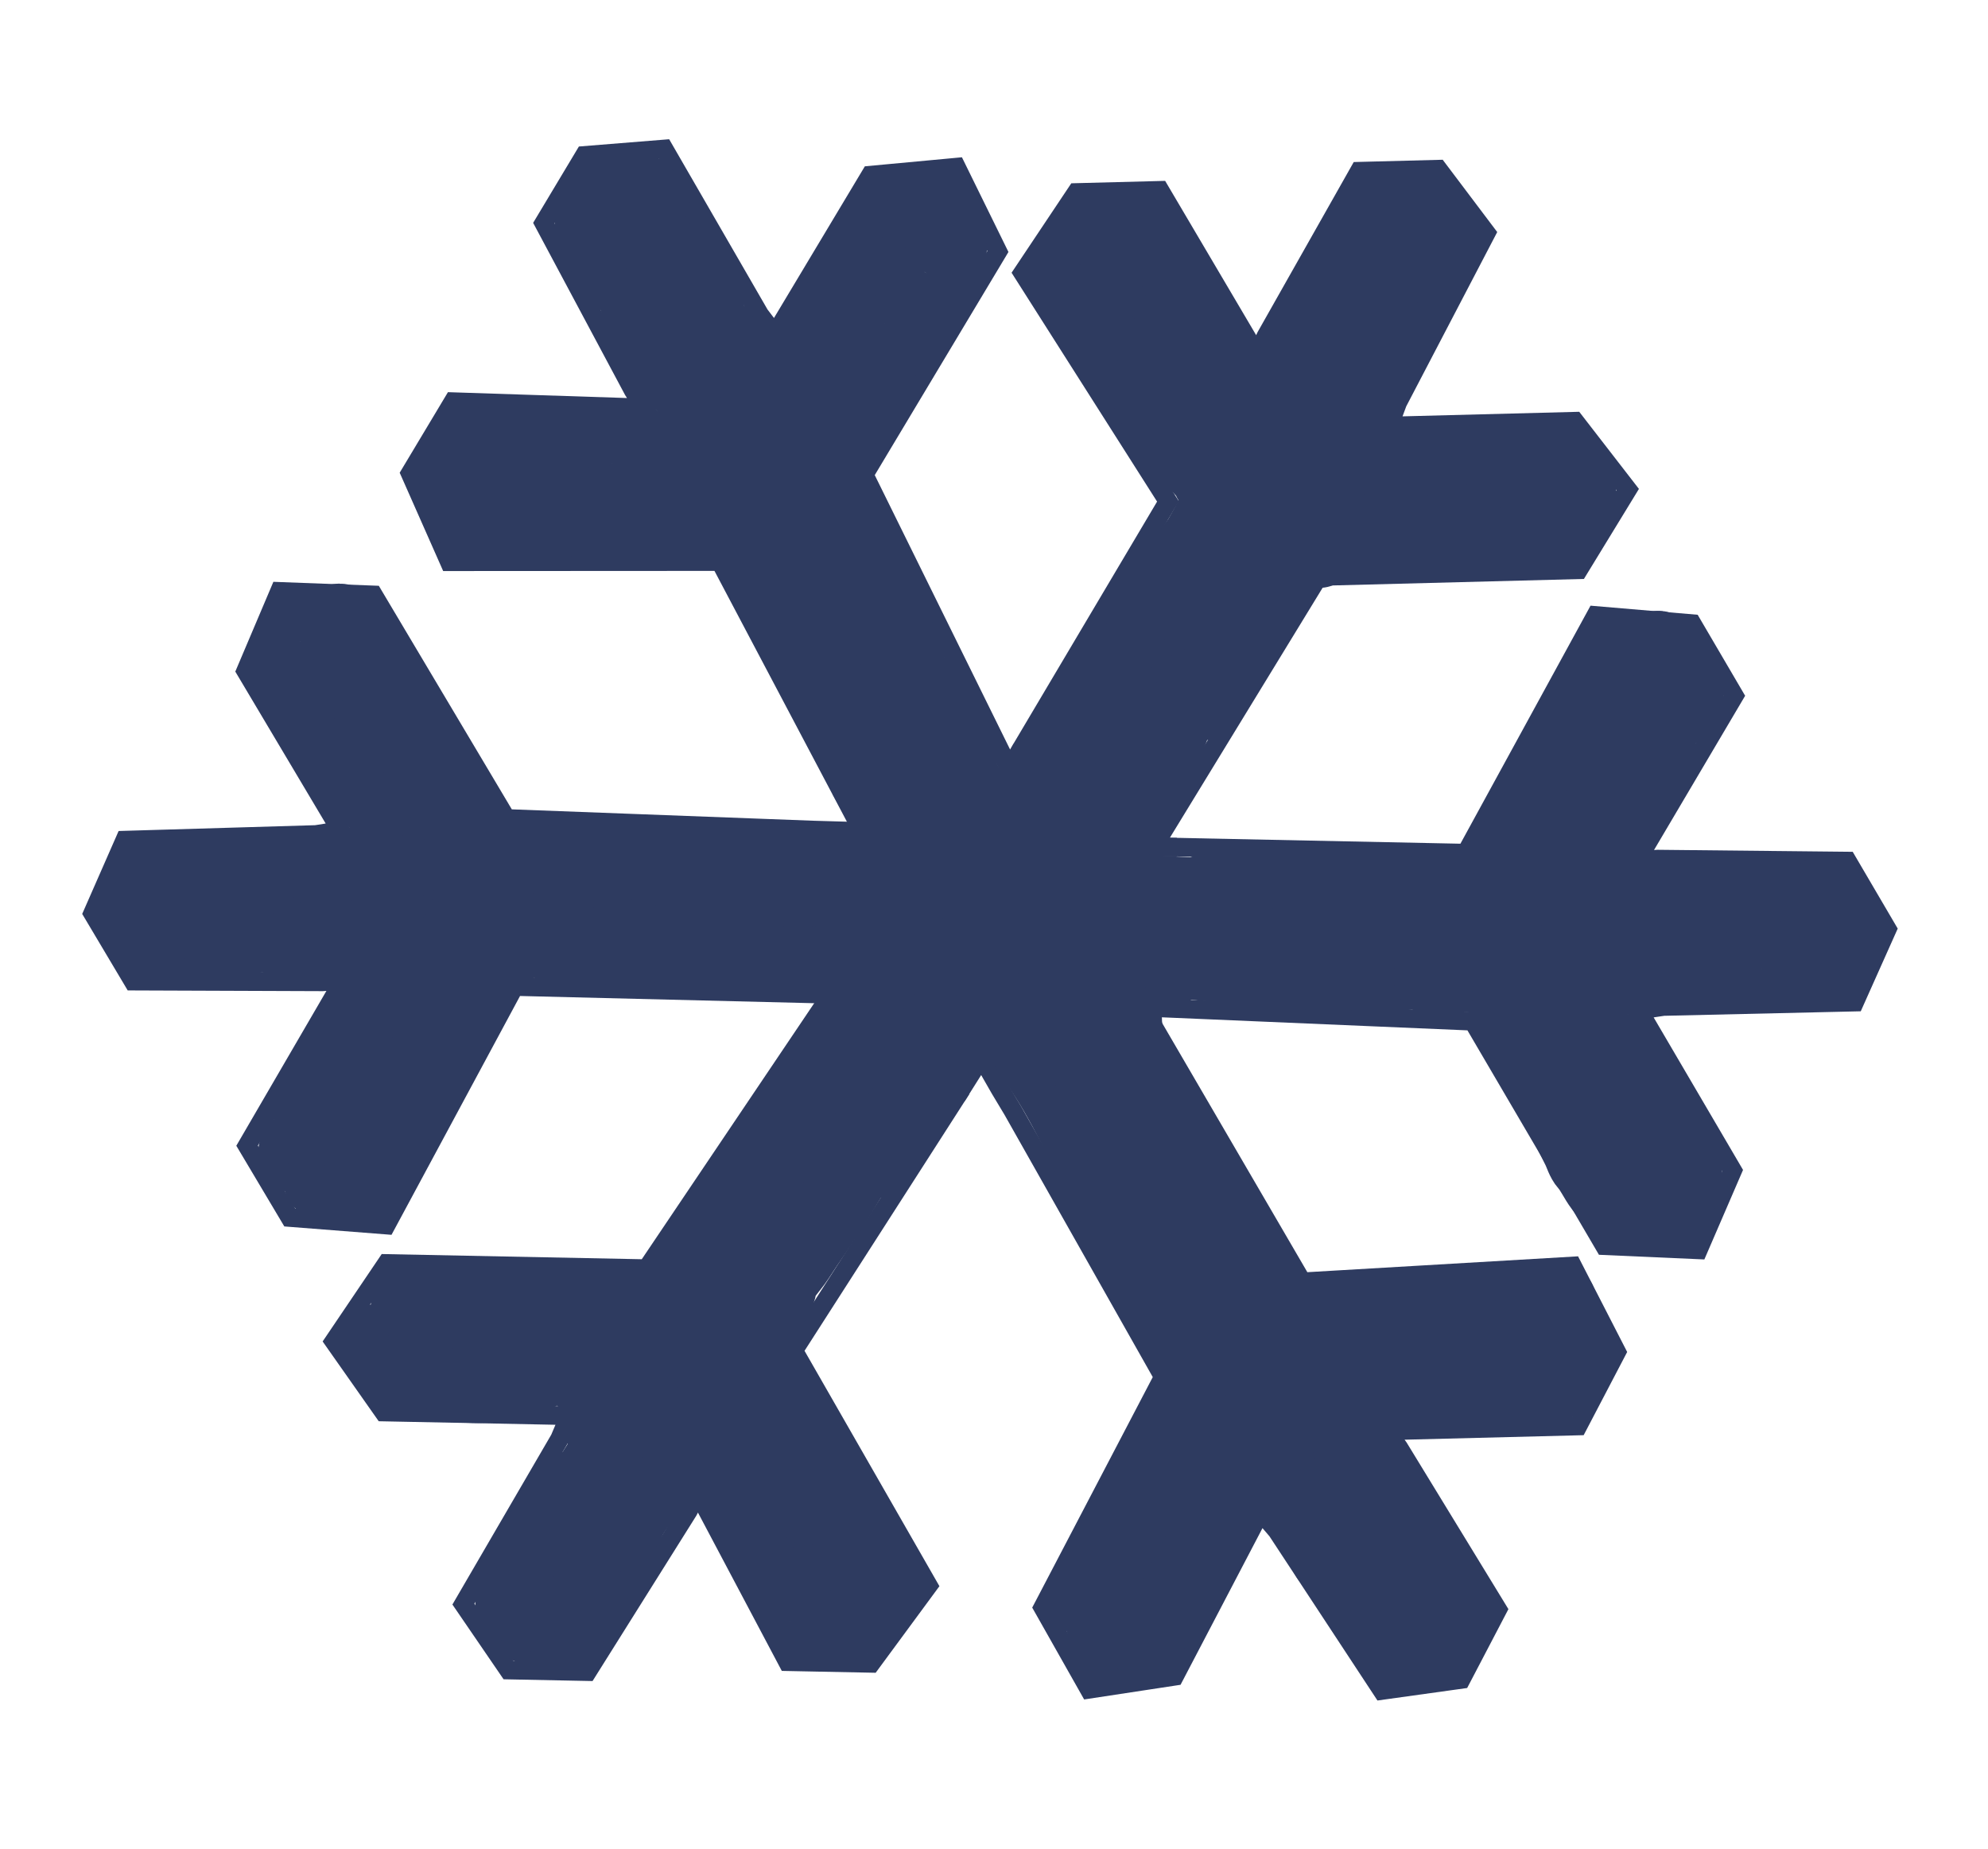 <svg width="214" height="199" viewBox="0 0 214 199" fill="none" xmlns="http://www.w3.org/2000/svg">
<path d="M124.357 91.137L157.794 91.826L171.779 66.244L182.146 67.123L186.697 74.888L176.223 92.617L178.454 92.468L198.861 92.679L203.159 100.012L199.648 107.866L179.062 108.339L176.399 108.74L186.512 125.995L182.822 134.533L172.707 134.085L158.55 109.928L122.996 108.41L123.993 109.913" stroke="#2E3B60" stroke-width="2"/>
<path d="M103.501 117.224L85.435 145.368L99.933 170.663L93.764 179.041L84.766 178.862L75.127 160.665L74.088 162.645L63.24 179.932L54.742 179.762L49.883 172.663L60.24 154.867L61.29 152.387L41.294 151.988L35.945 144.379L41.614 135.991L69.608 136.55L89.488 107.034L87.686 107.098" stroke="#2E3B60" stroke-width="2"/>
<path d="M92.384 88.613L77.511 60.449L48.357 60.465L44.149 50.95L48.775 43.23L69.356 43.904L68.154 42.018L58.539 24.016L62.908 16.725L71.483 16.034L81.783 33.864L83.414 36.007L93.694 18.851L102.954 17.988L107.418 27.075L93.026 51.093L108.768 83.009L110 80.498" stroke="#2E3B60" stroke-width="2"/>
<path d="M123 108.497C129.707 120.006 140.176 137.968 140.176 137.968L169.28 136.262L174.032 145.518L169.861 153.493L149.276 154.012L150.585 155.825L161.226 173.24L157.286 180.772L148.766 181.959L137.451 164.755L135.699 162.71L126.43 180.433L117.235 181.831L112.252 173.018L125.228 148.206L109 119.497L107.642 117.234L105.659 113.776L103 117.997" stroke="#2E3B60" stroke-width="2"/>
<path d="M89.489 107.027C76.172 106.7 55.389 106.19 55.389 106.19L41.573 131.864L31.2 131.053L26.599 123.319L36.955 105.521L34.725 105.685L14.317 105.608L9.971 98.303L13.43 90.427L34.013 89.818L36.672 89.399L26.447 72.211L30.08 63.65L40.197 64.031L54.513 88.094L87.468 89.338L93.001 89.497L90.501 84.997" stroke="#2E3B60" stroke-width="2"/>
<path d="M108.327 83.31C115.122 71.853 125.728 53.972 125.728 53.972L110.086 29.368L115.864 20.716L124.861 20.483L135.323 38.218L136.271 36.193L146.315 18.427L154.812 18.207L159.991 25.075L150.461 43.328L149.526 45.853L169.519 45.336L175.211 52.691L169.933 61.33L141.942 62.055L124.746 90.195L124.183 91.18L126.683 91.18" stroke="#2E3B60" stroke-width="2"/>
<path d="M72.498 25.953C72.498 27.824 72.865 29.541 73.54 31.305C73.945 32.365 74.599 33.525 74.599 34.681" stroke="#2E3B60" stroke-width="8" stroke-linecap="round"/>
<path d="M64.086 24.794C63.916 24.794 63.573 24.352 63.693 24.471C63.756 24.535 64.512 25.415 64.55 25.353C64.597 25.275 64.292 24.979 64.359 24.941C64.627 24.788 64.523 24.191 64.566 23.931C64.583 23.83 64.598 23.678 64.724 23.664C64.85 23.65 64.854 23.469 64.883 23.374C64.971 23.079 65.166 22.668 65.166 22.362C65.166 22.214 65.197 22.03 65.046 21.944C64.978 21.905 65.117 21.219 65.117 21.109" stroke="#2E3B60" stroke-width="8" stroke-linecap="round"/>
<path d="M65.117 21.056C66.235 21.056 67.168 22.139 67.475 23.157C67.509 23.272 67.536 23.448 67.622 23.539C67.735 23.659 67.583 23.21 67.543 23.05C67.435 22.618 67.278 22.19 67.21 21.749C67.192 21.632 67.073 21.105 67.18 21.017C67.319 20.905 67.278 20.752 67.278 20.543C67.278 20.383 67.385 20.39 67.513 20.466C67.611 20.524 67.757 20.532 67.819 20.641C67.871 20.732 67.992 20.861 68.075 20.755C68.216 20.577 68.208 20.968 68.222 21.056C68.261 21.281 68.356 21.491 68.457 21.694C68.659 22.098 68.883 22.496 69.156 22.857C69.425 23.212 69.725 23.613 69.942 24.003C70.072 24.237 70.301 24.505 70.537 24.631C70.739 24.739 70.717 23.954 70.717 23.855C70.717 23.424 70.213 22.817 69.904 22.507C69.822 22.426 69.495 22.48 69.396 22.491C69.147 22.52 68.906 22.598 68.675 22.532C68.441 22.465 67.874 23.061 67.72 23.179C67.104 23.651 66.606 24.224 66.053 24.762C65.655 25.148 65.266 25.578 64.727 25.747C64.566 25.797 64.433 25.785 64.637 25.831C65.199 25.959 65.693 26.705 66.097 27.07C67.23 28.094 67.833 29.329 68.337 30.741C68.445 31.043 68.555 31.376 68.692 31.666C68.725 31.736 68.532 31.532 68.523 31.524C68.06 31.107 67.61 30.675 67.161 30.244C66.66 29.762 66.207 29.224 65.843 28.631C65.765 28.504 65.716 28.313 65.63 28.203C65.435 27.953 65.34 27.623 65.068 27.441" stroke="#2E3B60" stroke-width="8" stroke-linecap="round"/>
<path d="M71.5 35.632C71.7 36.416 72.205 37.12 72.579 37.829C73.077 38.776 73.519 39.765 74.055 40.692C74.349 41.202 74.067 40.578 73.941 40.392C73.045 39.065 72.129 37.752 71.184 36.459C70.781 35.908 70.269 35.37 69.98 34.744C69.829 34.419 70.457 35.279 70.681 35.559C71.185 36.188 71.72 36.793 72.291 37.363C72.469 37.541 72.362 37.369 72.311 37.286C72.048 36.854 71.733 36.455 71.427 36.053C70.869 35.32 70.252 34.634 69.696 33.901C69.559 33.72 69.446 33.481 69.294 33.313C69.158 33.161 69.02 33.006 68.873 32.859C68.717 32.703 68.517 32.535 68.67 32.859C68.938 33.424 69.247 33.972 69.53 34.537C70.31 36.098 70.97 37.691 71.865 39.192C72.154 39.676 72.592 40.066 72.903 40.538C73.234 41.04 73.713 41.616 74.127 42.054C74.464 42.41 74.74 42.818 75.165 43.076C75.712 43.408 76.45 43.148 76.974 42.93C78.093 42.465 79.306 41.316 78.506 40.027C77.617 38.594 76.882 37.176 76.39 35.543C76.192 34.888 75.954 34.128 75.66 33.515C75.503 33.188 75.351 32.841 75.149 32.538C75.055 32.397 74.859 32.272 74.8 32.113C74.4 31.032 73.811 30.104 73.106 29.193C72.296 28.148 71.439 27.243 70.778 26.104C70.449 25.536 69.773 24.645 69.749 23.939C69.723 23.188 69.676 22.445 69.676 21.693C69.676 21.252 69.614 21.138 69.311 20.817C69.167 20.665 69.092 20.485 69.092 20.833C69.092 21.29 69.092 21.747 69.092 22.203" stroke="#2E3B60" stroke-width="8" stroke-linecap="round"/>
<path d="M73.252 29.281C73.252 28.779 73.592 28.592 73.905 28.227C74.054 28.053 73.978 28.896 73.982 29.046C74.012 30.425 74.843 31.367 75.478 32.496C75.529 32.588 76.065 33.45 76.082 33.408C76.176 33.179 75.683 32.598 75.571 32.419C75.348 32.064 75.133 31.705 74.894 31.361C74.684 31.058 74.421 30.703 74.257 30.375C74.204 30.268 73.905 29.837 73.909 29.97C73.933 30.829 74.493 31.727 74.801 32.508C75.257 33.666 75.65 34.873 76.208 35.987C76.496 36.563 76.809 37.208 77.229 37.702C77.497 38.017 77.805 38.292 78.069 38.606C78.82 39.504 79.506 40.396 80.185 41.351C80.589 41.919 81.042 42.467 81.409 43.058C81.48 43.172 81.67 43.517 81.641 43.386C81.441 42.486 80.918 41.644 80.518 40.824C80.126 40.023 79.752 39.195 79.309 38.42C78.996 37.871 78.567 37.402 78.182 36.907C77.897 36.54 77.603 36.172 77.339 35.776" stroke="#2E3B60" stroke-width="8" stroke-linecap="round"/>
<path d="M83.615 45.631C84.506 43.977 85.71 42.467 86.794 40.936C87.128 40.465 87.476 40.018 87.868 39.594C88.369 39.053 87.7 39.963 87.633 40.056C87.047 40.874 86.465 41.698 85.837 42.485C85.449 42.971 85.016 43.617 84.507 43.993C84.402 44.071 85.24 42.765 85.265 42.732C86.523 41.09 87.853 39.504 89.081 37.838C89.44 37.351 89.821 36.858 90.135 36.338C90.281 36.096 89.669 36.659 89.665 36.663C88.267 37.882 86.938 39.178 85.501 40.352C85.5 40.352 85.034 40.683 85.034 40.652C85.034 40.197 85.801 39.423 86.04 39.103C86.888 37.966 89.547 34.638 88.675 35.758C88.179 36.397 87.624 36.992 87.078 37.587C86.903 37.778 86.732 37.998 86.51 38.138C86.223 38.321 86.896 37.577 87.11 37.311C88.201 35.959 89.417 34.632 90.297 33.127C90.479 32.816 90.435 32.648 90.524 32.3C90.743 31.444 91.338 30.608 91.846 29.9C92.098 29.548 92.355 29.137 92.632 28.809C93.139 28.21 93.828 27.616 94.165 26.912C94.6 26.002 94.854 24.471 95.933 24.086C96.549 23.865 97.129 23.567 97.773 23.388C97.965 23.335 98.129 23.265 98.321 23.222C98.689 23.14 98.149 23.153 98.049 23.153C97.662 23.153 97.242 23.199 96.861 23.117C96.774 23.098 96.33 23.137 96.273 23.08C96.238 23.045 96.789 22.971 96.792 22.971C97.361 22.873 97.932 22.738 98.503 22.659C98.852 22.61 99.308 22.392 99.659 22.436C99.802 22.453 99.744 22.82 99.744 22.934C99.744 23.332 100.227 22.738 100.036 22.642" stroke="#2E3B60" stroke-width="8" stroke-linecap="round"/>
<path d="M98.721 24.104C98.721 24.134 99.271 23.559 99.341 23.483C99.671 23.125 99.981 22.77 100.253 22.368C100.409 22.139 100.564 21.949 100.691 21.695" stroke="#2E3B60" stroke-width="8" stroke-linecap="round"/>
<path d="M101.276 22.57C101.276 23.483 101.276 24.395 101.276 25.307C101.276 25.576 101.314 25.711 101.568 25.838C101.979 26.044 102.412 26.497 102.188 26.99C102.05 27.294 101.932 27.607 101.77 27.898C101.423 28.524 100.761 28.997 100.254 29.503C100.046 29.711 97.874 32.078 98.344 32.329C98.619 32.477 99.378 31.666 99.378 32.058C99.378 32.202 99.263 32.37 99.192 32.5C98.895 33.04 98.502 33.547 98.146 34.048C97.9 34.395 97.555 34.672 97.351 35.05C96.956 35.784 96.439 36.517 95.948 37.199C95.117 38.354 94.308 39.49 93.54 40.686C92.705 41.984 92.129 43.397 91.383 44.752C91.1 45.266 90.71 45.688 90.475 46.232C90.315 46.603 90.042 47.199 89.672 47.384" stroke="#2E3B60" stroke-width="8" stroke-linecap="round"/>
<path d="M80.257 53.808C79.431 52.903 78.622 51.936 77.873 50.966C77.372 50.317 76.847 49.631 76.478 48.894C76.415 48.768 76.1 48.039 76.292 47.897C76.547 47.708 77.275 48.154 77.419 48.23C78.67 48.881 79.922 49.671 80.809 50.788C81.371 51.496 81.793 52.319 81.976 53.208C81.99 53.272 82.191 54.179 81.875 53.914C81.219 53.364 80.679 52.511 80.144 51.862C79.079 50.572 78.022 49.275 76.965 47.978C76.597 47.527 76.223 47.082 75.854 46.632C75.793 46.558 75.607 46.227 75.477 46.227C75.111 46.227 74.461 46.416 74.127 46.583" stroke="#2E3B60" stroke-width="8" stroke-linecap="round"/>
<path d="M54.35 51.468C54.167 51.468 53.985 51.468 53.802 51.468C53.734 51.468 53.117 51.468 53.393 51.468C54.801 51.468 56.248 51.367 57.65 51.509C57.688 51.513 58.502 51.626 58.08 51.671C57.562 51.727 57.019 51.685 56.503 51.647C54.765 51.519 53.096 51.249 51.358 51.249C50.695 51.249 50.05 51.322 49.387 51.322C49.06 51.322 48.949 51.34 49.209 50.962C49.627 50.353 50.033 49.669 50.555 49.133C50.778 48.904 50.939 48.688 51.082 48.403C51.115 48.337 51.385 47.9 51.402 47.896C51.789 47.81 52.277 47.896 52.671 47.892C53.333 47.886 54.048 47.802 54.698 47.673C55.554 47.504 56.405 47.527 57.273 47.527C59.699 47.527 62.164 47.4 64.583 47.584C65.415 47.648 66.242 47.673 67.077 47.673C67.58 47.673 68.132 47.597 68.617 47.746C68.828 47.811 69.36 47.918 69.457 48.111" stroke="#2E3B60" stroke-width="8" stroke-linecap="round"/>
<path d="M50.627 50.445C50.627 49.81 50.661 49.264 50.465 48.677C50.404 48.493 50.319 47.737 50.19 47.672" stroke="#2E3B60" stroke-width="8" stroke-linecap="round"/>
<path d="M49.533 51.977C49.533 52.804 49.533 53.631 49.533 54.458C49.533 54.75 49.538 54.91 49.736 55.131C50.145 55.585 50.548 56.103 51.212 55.772" stroke="#2E3B60" stroke-width="8" stroke-linecap="round"/>
<path d="M54.131 54.606C55.132 54.606 56.043 54.825 57.017 54.987C57.349 55.042 58.044 55.131 57.374 55.372C56.689 55.619 55.945 55.628 55.225 55.628C54.934 55.628 54.72 55.617 54.455 55.737C54.257 55.827 53.404 55.787 53.944 55.774C56.988 55.696 59.992 54.845 62.982 54.355C63.696 54.237 65.867 54.102 65.143 54.127C64.448 54.151 63.771 54.505 63.107 54.671C62.279 54.878 61.407 54.94 60.565 55.08C59.84 55.201 59.141 55.581 58.437 55.628C57.99 55.657 59.321 55.49 59.766 55.445C61.217 55.3 62.66 55.263 64.117 55.263C64.996 55.263 65.946 55.364 66.813 55.206C67.077 55.158 68.8 54.93 68.8 55.117C68.8 55.727 67.266 55.846 66.866 55.846C66.258 55.846 65.674 55.701 65.078 55.701C64.563 55.701 64.046 55.554 63.529 55.644C62.728 55.783 61.914 55.879 61.1 55.916C60.186 55.956 59.263 55.919 58.347 55.919C58.048 55.919 56.931 55.908 57.926 55.846C60.905 55.663 63.831 54.932 66.756 54.371C67.612 54.206 68.462 53.941 69.335 53.884C69.921 53.846 70.486 53.914 71.066 53.945C72.348 54.013 73.495 53.892 74.695 53.438C75.372 53.182 74.637 53.889 74.452 54.022C73.487 54.717 72.397 54.879 71.245 55.007C70.496 55.09 69.771 54.982 69.108 55.409C68.669 55.691 68.908 55.843 69.355 56.025C70.077 56.319 70.833 56.371 71.573 56.139C72.606 55.813 73.703 55.774 74.784 55.774C75.466 55.774 76.064 55.726 76.726 55.628C77.156 55.564 77.561 55.482 77.995 55.482" stroke="#2E3B60" stroke-width="8" stroke-linecap="round"/>
<path d="M85.876 53.15C85.505 52.976 85.627 53.368 85.69 53.629C86.071 55.216 86.756 56.736 87.519 58.174C87.744 58.599 87.983 59.024 88.26 59.418C88.293 59.465 88.325 59.565 88.378 59.544C88.538 59.48 88.25 59.223 88.171 59.07C86.46 55.729 84.921 52.303 83.168 48.982C82.493 47.703 81.738 46.447 81.092 45.155C80.845 44.661 81.81 45.996 82.126 46.448C83.838 48.894 85.107 51.518 86.237 54.277C86.951 56.021 87.481 57.835 88.212 59.572C88.29 59.757 88.547 60.698 88.796 60.76C88.924 60.792 88.591 57.568 88.561 57.399C88.267 55.771 87.818 54.129 87.308 52.554C87.146 52.056 87.056 51.504 87.044 50.977C87.042 50.866 86.986 50.526 87.081 50.45C87.165 50.382 87.138 50.511 87.206 50.58C87.43 50.803 88.504 50.455 88.504 50.851C88.504 50.977 88.421 51.091 88.358 51.196C88.099 51.622 88.141 52.195 88.102 52.672C87.964 54.355 88.368 55.706 89.311 57.095C89.892 57.952 90.426 58.825 90.936 59.727C91.41 60.564 91.12 59.715 91.026 59.313C90.827 58.466 90.693 57.564 90.693 56.694C90.693 56.196 90.466 55.75 90.397 55.267C90.39 55.217 90.265 54.943 90.255 55.121C90.229 55.587 90.243 56.07 90.263 56.536C90.333 58.145 90.884 59.755 91.354 61.283C91.89 63.026 92.577 64.706 93.377 66.343C94.133 67.89 95.1 69.318 96.017 70.771C96.666 71.8 97.436 72.832 97.959 73.933C98.151 74.338 98.405 74.817 98.502 75.255C98.568 75.553 98.569 75.406 98.348 75.182C95.024 71.819 91.556 68.649 88.698 64.859C86.954 62.546 85.611 59.939 83.764 57.712C83.46 57.345 82.222 55.519 81.538 56.398C81.312 56.688 80.934 57.07 80.914 57.456C80.881 58.085 81.346 58.767 81.66 59.281C82.195 60.156 82.723 61.103 83.103 62.054C84.179 64.743 85.858 67.213 87.701 69.425C88.763 70.699 89.956 71.852 91.058 73.09C91.672 73.78 92.302 74.464 92.956 75.117" stroke="#2E3B60" stroke-width="8" stroke-linecap="round"/>
<path d="M100.546 89.715C100.251 89.391 100.006 89 99.767 88.636C98.868 87.267 97.986 85.887 97.075 84.525C96.482 83.637 95.88 82.756 95.291 81.865C95.159 81.666 94.863 81.035 94.886 81.273C94.983 82.297 95.821 83.424 96.321 84.266C97.372 86.035 98.524 87.739 99.694 89.431C100.255 90.241 101.911 92.675 101.462 91.799C101.088 91.069 100.523 90.394 100.059 89.723C99.147 88.403 98.258 87.067 97.367 85.733C96.921 85.065 96.466 84.402 96.037 83.722C95.981 83.634 95.807 83.332 95.908 83.633C96.144 84.342 96.574 85.012 96.897 85.685C97.23 86.38 97.556 87.08 97.829 87.801C98.088 88.486 98.023 89.166 98.178 89.869C98.276 90.313 98.412 90.765 98.604 91.178C98.682 91.347 99.394 92.834 99.285 92.07C99.007 90.121 97.813 88.372 96.718 86.796C96.3 86.193 95.932 85.558 95.478 84.979C95.393 84.871 95.38 84.873 95.356 84.732C95.321 84.523 95.234 84.322 95.153 84.128C94.773 83.211 94.376 82.3 93.986 81.387C93.342 79.882 92.52 78.5 91.764 77.057C91.107 75.802 90.511 74.5 89.777 73.286C89.519 72.859 89.241 72.455 89.031 71.997C88.82 71.536 88.413 71.163 88.245 70.687C87.672 69.074 87.909 67.638 88.245 66.008C88.415 65.183 89.235 64.415 89.704 63.738C90.416 62.712 91.197 61.825 91.987 60.871C92.331 60.455 92.737 59.802 92.737 59.245C92.737 59.041 92.591 59.237 92.591 59.343C92.591 61.022 92.967 62.549 93.629 64.099C94.506 66.15 95.643 68.055 96.735 69.994C97.345 71.078 97.874 72.153 98.21 73.351C98.259 73.524 98.302 73.702 98.34 73.878C98.369 74.01 98.452 74.379 98.356 74.283C98.205 74.132 98.175 73.434 98.138 73.246C97.922 72.161 97.625 71.109 97.266 70.063C96.666 68.317 95.846 66.689 95.397 64.893C95.293 64.48 95.229 62.936 94.78 62.712" stroke="#2E3B60" stroke-width="8" stroke-linecap="round"/>
<path d="M95.365 67.891C96.312 69.863 97.3 71.819 98.216 73.806C98.638 74.725 98.709 75.746 98.974 76.729C99.87 80.064 100.832 83.422 102.254 86.578C102.757 87.694 103.322 88.838 104.196 89.712C104.469 89.985 104.747 90.075 105.084 90.275C106.066 90.861 106.922 91.695 107.756 92.469C107.942 92.641 107.81 92.127 107.796 92.072C107.566 91.157 107.055 90.243 106.673 89.383C105.936 87.725 105.014 86.18 104.082 84.627C103.67 83.94 103.42 83.205 103.117 82.471C102.918 81.987 102.664 81.608 102.404 81.157C101.687 79.914 101.254 78.55 100.802 77.196C100.573 76.509 100.239 75.695 99.85 75.083C99.65 74.77 99.649 74.389 99.452 74.094" stroke="#2E3B60" stroke-width="8" stroke-linecap="round"/>
<path d="M112.441 92.999C112.697 92.404 113.062 91.85 113.354 91.272C113.733 90.518 114.093 89.76 114.525 89.034C114.667 88.796 114.777 88.583 114.858 88.32C115.132 87.431 115.923 86.559 116.431 85.811C119.015 82.004 121.338 78.049 123.668 74.085C124.333 72.954 125 71.82 125.708 70.716C125.84 70.51 125.989 70.329 126.162 70.156" stroke="#2E3B60" stroke-width="8" stroke-linecap="round"/>
<path d="M108.5 88.613C108.717 88.461 108.872 88.225 109.035 88.021C110.226 86.531 111.293 84.947 112.376 83.379C113.304 82.035 114.222 80.686 114.991 79.243C115.505 78.28 115.876 77.257 116.418 76.312C117.243 74.876 118.28 73.527 119.374 72.281C120.889 70.556 122.148 68.648 123.388 66.719" stroke="#2E3B60" stroke-width="8" stroke-linecap="round"/>
<path d="M117.039 95.547C117.061 95.307 117.19 95.053 117.286 94.842C117.918 93.455 118.651 92.112 119.358 90.763C120.171 89.213 120.971 87.642 121.913 86.165C122.379 85.434 122.95 84.796 123.445 84.089C123.992 83.309 124.342 82.438 124.751 81.584C125.503 80.01 126.214 78.386 126.741 76.722C127.159 75.405 127.458 74.049 127.885 72.737C128.362 71.268 128.98 69.619 129.957 68.398" stroke="#2E3B60" stroke-width="8" stroke-linecap="round"/>
<path d="M124.776 67.673C124.999 66.93 125.421 66.238 125.781 65.556C126.711 63.798 127.722 62.086 128.664 60.334C129.732 58.348 130.731 56.241 131.969 54.35C133.297 52.32 129.036 58.214 127.565 60.144C126.125 62.034 124.535 63.899 123.32 65.95C123.227 66.108 122.801 66.7 123.097 66.229C123.783 65.141 124.878 64.289 125.664 63.266C127.798 60.487 129.483 57.537 131.093 54.439C131.54 53.578 131.974 52.642 132.512 51.836" stroke="#2E3B60" stroke-width="8" stroke-linecap="round"/>
<path d="M120.761 29.572C121.41 30.302 122.057 31.09 122.658 31.867C123.642 33.14 126.545 36.991 125.5 35.768C124.079 34.103 122.712 32.39 121.263 30.748C120.322 29.681 119.355 28.591 118.219 27.724C117.831 27.428 117.506 27.417 117.031 27.472C116.256 27.563 115.258 27.831 114.833 28.559C114.604 28.95 114.423 29.198 114.817 29.418C115.265 29.669 115.702 30.219 116.175 29.799C116.594 29.428 116.796 28.9 116.982 28.384C117.115 28.014 117.322 27.576 117.185 27.18C117.036 26.752 116.922 26.118 117.152 25.7C117.332 25.373 117.615 25.107 117.833 24.804C117.908 24.701 118.035 24.425 118.17 24.395C118.609 24.297 119.208 24.537 119.666 24.537C119.958 24.537 120.25 24.537 120.542 24.537C120.945 24.537 121.384 25.221 121.604 25.494C121.889 25.848 122.181 26.197 122.476 26.544C122.671 26.773 122.804 27.07 123.023 27.273C123.271 27.504 123.54 28.131 123.445 27.383C123.282 26.098 122.471 25.257 121.928 24.172" stroke="#2E3B60" stroke-width="8" stroke-linecap="round"/>
<path d="M120.688 40.012C120.792 40.116 120.892 40.247 121.012 40.332C121.022 40.34 120.749 39.876 120.688 39.793C119.985 38.839 119.356 37.786 118.827 36.728C118.324 35.722 117.938 34.678 117.371 33.703C117.192 33.395 117.046 33.075 116.836 32.787C116.747 32.665 116.674 32.574 116.674 32.422" stroke="#2E3B60" stroke-width="8" stroke-linecap="round"/>
<path d="M132.219 51.468C132.187 51.121 131.816 50.808 131.607 50.564C130.699 49.505 129.699 48.515 128.716 47.527C127.123 45.928 125.343 44.467 124.061 42.597C123.888 42.345 123.499 41.862 123.461 41.543C123.454 41.48 123.403 41.43 123.384 41.364C123.365 41.297 123.434 41.926 123.486 42.054C124.711 45.079 126.699 47.634 128.91 49.98C129.363 50.46 129.846 50.901 130.135 51.505C130.236 51.716 130.477 52.166 130.686 52.271" stroke="#2E3B60" stroke-width="8" stroke-linecap="round"/>
<path d="M132.293 45.704C131.743 44.993 131.265 44.106 130.845 43.308C130.46 42.576 130.286 41.714 129.965 40.952C129.22 39.182 128.426 37.396 127.452 35.738C127.222 35.347 126.82 34.947 126.665 34.522C126.022 32.752 124.557 31.192 124.557 29.227C124.557 29.139 124.557 28.875 124.557 28.963C124.557 29.371 124.756 29.729 124.938 30.086C125.516 31.224 126.28 32.237 127.034 33.261C128.044 34.632 129.121 35.965 130.29 37.206C132.455 39.505 134.555 41.929 136.55 44.378C137.373 45.389 137.905 46.589 138.715 47.601" stroke="#2E3B60" stroke-width="8" stroke-linecap="round"/>
<path d="M127.913 34.246C127.86 33.506 127.713 32.754 127.548 32.032C127.439 31.552 127.365 30.901 127.11 30.467C126.994 30.269 126.955 30.072 126.818 29.867" stroke="#2E3B60" stroke-width="8" stroke-linecap="round"/>
<path d="M141.999 44.168C142.042 43.135 142.484 42.099 142.834 41.143C143.674 38.846 144.559 36.563 145.526 34.316C145.772 33.746 146.005 33.132 146.345 32.609C147.446 30.918 144.334 36.107 143.28 37.827C142.424 39.222 141.379 40.909 140.478 42.339C140.346 42.55 140.271 42.826 140.061 42.96C139.96 43.024 139.72 43.065 139.607 43.057C138.74 42.993 138.332 40.977 138.626 40.341C139.094 39.323 139.879 38.415 140.503 37.486C141.629 35.811 142.593 34.047 143.621 32.313C144.145 31.428 144.783 30.559 145.178 29.604C145.447 28.951 145.519 28.239 145.79 27.581C146.489 25.882 147.309 24.113 148.348 22.582C148.468 22.406 148.584 22.115 148.75 21.982C149.043 21.747 149.467 21.812 149.865 21.852C150.464 21.912 151.013 22.005 151.596 22.128C151.758 22.162 152.073 22.2 152.159 22.347C152.516 22.953 153.261 23.345 153.712 23.879C154.12 24.362 154.556 24.803 154.916 25.323C155.884 26.721 153.922 28.137 153.108 29.118C152.303 30.087 151.587 31.093 150.87 32.126C150.48 32.688 150.182 33.317 149.808 33.878" stroke="#2E3B60" stroke-width="8" stroke-linecap="round"/>
<path d="M149.954 35.562C149.798 35.719 149.614 35.907 149.52 36.11C149.212 36.778 148.824 37.385 148.45 38.02C147.266 40.024 145.838 41.902 144.716 43.939C143.91 45.401 143.372 46.976 142.729 48.513C142.339 49.443 141.836 50.298 141.488 51.253" stroke="#2E3B60" stroke-width="8" stroke-linecap="round"/>
<path d="M142.947 55.411C142.947 53.273 143.3 51.236 143.734 49.151C143.83 48.688 143.814 48.202 143.912 47.748C144.018 47.26 144.116 46.807 144.35 46.361C144.505 46.067 144.936 45.918 145.21 45.778C145.646 45.553 145.575 45.729 145.575 46.159C145.575 47.887 145.869 49.406 146.872 50.854C148.234 52.819 150.847 53.133 153.051 53.149C155.133 53.163 157.177 53.105 159.222 53.514" stroke="#2E3B60" stroke-width="8" stroke-linecap="round"/>
<path d="M168.783 51.91C167.712 51.91 166.65 51.6 165.596 51.44C164.079 51.21 162.571 51.108 161.039 51.108C160.409 51.108 159.818 51.064 159.194 50.954C157.608 50.674 156.015 50.5 154.414 50.321C152.632 50.122 150.867 50.086 149.078 50.086" stroke="#2E3B60" stroke-width="8" stroke-linecap="round"/>
<path d="M164.624 49.717C164.369 49.491 163.955 49.498 163.638 49.498C163.249 49.498 162.889 49.39 162.507 49.348C161.739 49.263 161.098 48.395 160.358 49.202C160.199 49.375 160.182 49.354 160.423 49.295C161.19 49.109 161.99 49.114 162.767 48.987C163.592 48.852 164.392 48.841 165.224 48.841C165.46 48.841 166.454 48.703 166.594 48.878C166.791 49.123 167.198 49.345 167.437 49.575C167.849 49.97 168.197 50.504 168.487 50.994C168.699 51.351 168.848 51.638 169.132 51.922C169.394 52.184 169.83 52.418 169.951 52.782" stroke="#2E3B60" stroke-width="8" stroke-linecap="round"/>
<path d="M167.688 54.75C167.676 54.842 167.128 55.051 167.031 55.115C166.796 55.27 166.418 55.699 166.119 55.699C165.904 55.699 165.863 55.689 165.863 55.918C165.863 56.179 165.804 56.454 166.009 56.648C166.222 56.849 166.713 56.581 166.922 56.465C167.106 56.362 167.396 56.77 167.396 56.939" stroke="#2E3B60" stroke-width="8" stroke-linecap="round"/>
<path d="M166.521 55.482C167.12 55.482 167.683 55.326 168.269 55.267C168.463 55.248 168.817 55.409 168.443 55.409C167.203 55.409 165.952 55.359 164.713 55.425C163.675 55.481 162.661 55.778 161.648 55.993C161.011 56.128 160.372 56.087 159.734 56.175C159.229 56.246 158.781 56.295 158.27 56.244C155.898 56.011 153.417 55.917 151.041 56.139C150.544 56.185 149.474 56.524 149.006 56.212" stroke="#2E3B60" stroke-width="8" stroke-linecap="round"/>
<path d="M141.926 55.992C143.051 56.555 144.332 56.83 145.567 57.046C146.304 57.175 146.979 57.379 147.732 57.379C149.069 57.379 150.399 57.306 151.742 57.306C152.824 57.306 153.819 57.389 154.884 57.598C155.949 57.806 157.073 57.835 158.127 57.561C159.557 57.19 160.89 57.014 162.36 57.014" stroke="#2E3B60" stroke-width="8" stroke-linecap="round"/>
<path d="M164.404 57.453C164.404 57.791 164.43 58.159 164.769 58.329" stroke="#2E3B60" stroke-width="8" stroke-linecap="round"/>
<path d="M135.795 51.761C135.939 51.601 136.242 51.031 136.468 51.031C136.905 51.031 137.243 51.802 137.4 52.126C137.851 53.052 137.765 54.187 137.765 55.191" stroke="#2E3B60" stroke-width="8" stroke-linecap="round"/>
<path d="M137.765 53.875C137.75 54.009 137.605 54.107 137.522 54.199C136.843 54.953 136.244 55.795 135.641 56.608C133.849 59.02 132.166 61.522 131.165 64.376C130.277 66.904 129.242 69.401 128.618 72.011C128.535 72.359 128.57 72.729 128.57 73.085C128.57 73.485 128.716 73.852 128.716 74.237C128.716 74.481 128.905 73.785 129.008 73.564C129.446 72.615 130.035 71.677 130.613 70.806C132.292 68.277 133.804 65.681 135.284 63.038C136.152 61.487 137.661 60.307 138.641 58.838" stroke="#2E3B60" stroke-width="8" stroke-linecap="round"/>
<path d="M140.904 59.354C141.283 59.354 141.634 59.281 141.999 59.281" stroke="#2E3B60" stroke-width="8" stroke-linecap="round"/>
<path d="M128.57 73.725C128.369 73.75 128.57 75.332 128.57 75.622C128.57 76.142 128.71 75.798 128.825 75.476C129.174 74.5 130.052 73.801 130.613 72.959C131.059 72.29 131.415 71.664 131.781 70.952C132.083 70.363 132.414 69.721 132.819 69.2C133.417 68.431 134.16 67.799 134.773 67.047C135.101 66.644 135.393 66.309 135.608 65.835C135.806 65.399 136 64.969 136.196 64.533C136.236 64.444 136.433 63.727 136.378 63.727" stroke="#2E3B60" stroke-width="8" stroke-linecap="round"/>
<path d="M103.097 94.441C103.346 97.437 105.371 100.326 106.498 103.038C106.762 103.672 107.001 104.257 106.471 103.306C105.698 101.918 105.002 100.471 104.355 99.02C103.743 97.648 102.942 96.273 102.481 94.842C102.244 94.107 102.152 93.978 102.775 94.601C105.327 97.153 108.006 99.712 110.998 101.752C112.228 102.591 111.923 101.084 111.641 100.212C111.317 99.211 110.722 98.311 110.489 97.28C110.253 96.233 111.456 97.644 111.721 97.842C112.023 98.067 116.81 100.746 116.81 100.333C116.81 99.721 115.789 98.937 115.39 98.538" stroke="#2E3B60" stroke-width="8" stroke-linecap="round"/>
<path d="M118.287 95.258C119.037 95.258 119.773 95.488 120.508 95.609C124.611 96.28 128.813 96.255 132.956 96.446C133.928 96.491 135.02 96.487 135.976 96.704C136.311 96.781 136.054 96.882 135.849 96.904C134.84 97.013 133.736 96.565 132.752 96.397C131.795 96.235 130.808 96.047 129.834 96.047C129.633 96.047 129.514 95.959 129.776 95.959C130.372 95.959 130.973 96.148 131.563 96.222C134.117 96.541 136.678 96.516 139.239 96.704C140.913 96.827 142.567 97.121 144.235 97.255C145.703 97.372 147.168 97.362 148.638 97.362C151.335 97.362 154.016 97.625 156.708 97.625C157.007 97.625 157.305 97.625 157.604 97.625C157.85 97.625 157.172 97.615 157.102 97.605C156.544 97.527 156.018 97.323 155.456 97.255C154.74 97.167 154.03 97.131 153.313 97.055C152.008 96.916 150.712 97 149.408 96.904C147.882 96.792 146.341 96.748 144.81 96.748C143.577 96.748 142.423 96.141 141.187 96.027C139.758 95.896 138.355 95.871 136.92 95.871C136.005 95.871 135.089 95.871 134.174 95.871C133.985 95.871 133.452 95.957 133.365 95.784" stroke="#2E3B60" stroke-width="8" stroke-linecap="round"/>
<path d="M140.992 96.221C143.52 96.221 146.05 96.133 148.58 96.133C149.91 96.133 151.203 96.142 152.52 96.347C153.762 96.54 155.017 96.478 156.27 96.488C157.168 96.495 159.856 96.472 158.963 96.571C158.849 96.584 158.727 96.571 158.613 96.571" stroke="#2E3B60" stroke-width="8" stroke-linecap="round"/>
<path d="M119.776 100.43C122.725 100.43 125.66 100.887 128.601 101.053C130.37 101.153 132.143 101.159 133.909 101.306C134.268 101.336 135.188 101.286 135.502 101.53C135.693 101.679 135.141 101.699 135.122 101.701C133.683 101.848 132.158 101.651 130.724 101.53C127.418 101.252 124.17 101.043 120.853 101.043C120.51 101.043 119.75 100.942 119.62 101.394C119.511 101.776 119.338 102.268 119.338 102.66C119.338 103.114 120.608 102.972 120.872 102.972C121.921 102.972 123.013 102.892 124.052 103.04C127.829 103.58 131.645 103.963 135.448 104.336C140.002 104.781 144.546 104.74 149.114 104.725C151.607 104.717 154.145 104.565 156.629 104.331C157.196 104.277 157.78 104.199 158.348 104.199" stroke="#2E3B60" stroke-width="8" stroke-linecap="round"/>
<path d="M155.455 104.195C157.166 104.195 158.863 104.193 160.569 104.332C161.553 104.412 162.848 104.451 163.778 104.858C164.36 105.112 162.487 105.072 162.371 105.072C160.737 105.072 159.119 105.049 157.491 104.916C156.285 104.818 155.174 105.16 153.965 105.16" stroke="#2E3B60" stroke-width="8" stroke-linecap="round"/>
<path d="M165.449 96.132C165.238 96.106 165.565 95.571 165.595 95.509C166.589 93.42 167.73 91.394 168.765 89.324C169.005 88.844 169.629 87.365 169.471 87.877C169.066 89.193 168.197 90.459 167.601 91.691C166.641 93.675 165.63 95.645 164.718 97.652C164.384 98.388 164.087 99.133 163.7 99.844C163.686 99.869 163.622 99.381 163.325 99.376C162.088 99.356 160.936 99.76 159.721 99.941C159.01 100.047 158.796 99.805 158.893 99.123C159.06 97.953 159.891 96.844 160.447 95.831C160.852 95.091 161.14 94.292 161.552 93.561C162.475 91.926 163.334 90.28 164.173 88.603C165.293 86.361 166.477 84.173 167.713 81.994C168.123 81.271 168.364 80.46 168.77 79.749C169.475 78.515 170.302 77.342 171.04 76.126C171.472 75.412 171.849 74.649 172.325 73.963C172.761 73.336 173.172 72.695 173.601 72.064C173.981 71.505 174.283 70.915 174.653 70.359" stroke="#2E3B60" stroke-width="8" stroke-linecap="round"/>
<path d="M178.512 69.742C178.849 69.78 179.482 70.274 179.651 70.57C179.726 70.701 179.878 70.728 180.002 70.794C180.211 70.905 180.341 71.134 180.528 71.281C180.783 71.482 181.02 71.909 181.122 72.216C181.204 72.461 181.363 73.228 181.58 73.336" stroke="#2E3B60" stroke-width="8" stroke-linecap="round"/>
<path d="M181.579 75.094C180.927 75.456 180.147 76.321 179.782 76.978C179.038 78.318 177.694 79.37 176.714 80.534C174.554 83.096 172.732 85.881 171.103 88.813C170.296 90.266 169.47 91.61 168.527 92.972C168.135 93.538 167.047 95.289 167.475 94.75C169.93 91.658 172.618 88.813 174.566 85.35C175.144 84.324 175.935 83.454 176.665 82.54C177.249 81.811 177.727 80.965 178.297 80.232C179.472 78.72 175.803 83.148 174.712 84.722C173.427 86.577 172.72 88.647 171.741 90.649C171.357 91.436 171.028 92.195 170.446 92.87C169.761 93.664 169.131 94.419 168.605 95.325C168.387 95.7 168.175 96.063 167.972 96.445C167.468 97.389 169.01 94.572 169.569 93.659C170.472 92.186 171.407 90.753 172.18 89.208C172.555 88.456 172.885 87.645 173.319 86.928C173.85 86.051 174.38 85.137 175.112 84.406C175.282 84.235 175.457 84.037 175.638 83.88C176.024 83.542 175.221 84.817 175.004 85.282C174.457 86.459 173.802 87.566 173.183 88.682C172.988 89.033 172.725 89.383 172.55 89.734" stroke="#2E3B60" stroke-width="8" stroke-linecap="round"/>
<path d="M173.602 95.961C175.705 95.961 177.809 95.961 179.913 95.961C180.411 95.961 180.956 95.914 181.443 96.053C181.573 96.09 181.53 96.125 181.443 96.141C180.926 96.235 180.422 96.224 179.894 96.224C179.553 96.224 175.803 96.157 175.803 96.618C175.803 96.71 182.397 96.655 182.967 96.667C184.757 96.704 186.535 96.925 188.329 96.925C189.65 96.925 190.972 96.925 192.293 96.925C193.179 96.925 194.176 96.817 195.035 97.008C195.42 97.093 196.247 97.465 196.482 97.758C196.751 98.094 197.362 98.19 197.602 98.629C198.019 99.395 198.235 99.872 198.235 100.738C198.235 101.139 198.06 101.51 198.06 101.878C198.06 102.172 197.734 102.671 197.621 102.954C197.417 103.466 197.05 104.03 196.92 104.552" stroke="#2E3B60" stroke-width="8" stroke-linecap="round"/>
<path d="M196.394 97.536C196.394 97.071 196.422 96.598 196.394 96.133C196.382 95.924 196.217 96.19 196.199 96.26C196.071 96.774 195.988 97.317 195.888 97.838C195.546 99.608 195.381 102.056 194.027 103.409" stroke="#2E3B60" stroke-width="8" stroke-linecap="round"/>
<path d="M193.589 104.81C193.527 105.301 187.001 104.546 186.059 104.415C185.662 104.36 185.266 104.371 184.866 104.371C183.498 104.371 182.15 104.234 180.785 104.162C178.26 104.028 175.725 104.225 173.202 104.089C172.397 104.045 171.602 104.021 170.796 104.021C169.942 104.021 169.088 103.758 168.254 103.758" stroke="#2E3B60" stroke-width="8" stroke-linecap="round"/>
<path d="M169.482 97.711C169.691 97.711 169.862 97.815 170.047 97.906C170.745 98.246 171.452 98.569 172.156 98.894C173 99.285 173.858 99.687 174.655 100.166" stroke="#2E3B60" stroke-width="8" stroke-linecap="round"/>
<path d="M162.469 107.175C163.812 111.012 165.487 114.75 167.514 118.269C167.642 118.492 168.157 119.112 168.157 119.394C168.157 119.612 167.891 119.049 167.777 118.864C167.32 118.121 166.882 117.368 166.462 116.604C165.901 115.583 165.167 114.507 164.923 113.351C164.749 112.524 164.748 111.697 164.748 110.857C164.748 109.543 164.65 108.155 165.556 107.087C165.919 106.661 166.387 106.508 166.935 106.479C167.979 106.424 168.618 107.448 169.112 108.247C170.189 109.988 170.828 111.939 171.849 113.696C172.233 114.359 172.718 114.974 173.032 115.674C173.111 115.85 173.4 116.349 173.339 116.165C172.999 115.146 172.55 114.162 172.219 113.136C171.818 111.896 171.235 110.519 171.235 109.191C171.235 109.156 171.446 109.693 171.508 109.81C171.806 110.372 172.172 110.9 172.458 111.471C172.672 111.9 172.747 112.382 172.901 112.834C173.012 113.162 173.229 113.442 173.383 113.75C173.747 114.478 174.221 115.125 174.586 115.854C174.695 116.073 175.372 117.576 175.248 116.672C175.135 115.847 174.814 114.952 174.566 114.154C174.466 113.83 174.216 112.861 174.216 113.2C174.216 113.914 174.972 114.862 175.326 115.435C176.244 116.923 177.29 118.327 178.195 119.823C178.91 121.005 179.458 122.369 180.284 123.481C180.67 124 181.192 124.713 181.312 125.37C181.493 126.368 181.325 127.157 180.985 128.107C180.778 128.687 180.459 129.577 179.914 129.899C179.708 130.021 179.071 130.143 178.818 130.143C178.389 130.143 177.988 130.103 177.561 130.06C177.367 130.041 176.782 129.843 176.602 129.987C176.39 130.157 176.125 130.029 175.949 129.86C175.735 129.654 175.39 129.41 175.268 129.135C174.96 128.442 174.322 127.795 173.777 127.25C172.989 126.462 172.813 125.52 172.813 124.396C172.813 123.456 172.765 122.52 172.594 121.596C172.544 121.327 172.522 120.179 172.287 120.062" stroke="#2E3B60" stroke-width="8" stroke-linecap="round"/>
<path d="M168.43 119.711C168.526 121.057 169.424 122.524 169.993 123.719C170.233 124.222 170.42 124.9 170.797 125.321C171.419 126.017 171.824 126.996 172.399 127.737C173.005 128.518 173.899 129.676 174.917 129.88" stroke="#2E3B60" stroke-width="8" stroke-linecap="round"/>
<path d="M176.408 130.672C177.46 130.672 178.512 130.672 179.564 130.672C179.878 130.672 180.412 130.674 180.528 131.023" stroke="#2E3B60" stroke-width="8" stroke-linecap="round"/>
<path d="M120.654 103.757C121.362 103.757 122.07 103.751 122.777 103.757C123.694 103.765 124.595 103.938 125.476 104.176C125.604 104.211 126.252 104.34 125.787 104.366C124.726 104.425 123.626 104.205 122.583 104.054C120.689 103.781 118.802 103.445 116.899 103.241C115.031 103.041 113.016 102.889 111.138 103.124C110.231 103.237 108.856 103.683 108.425 104.546C108.267 104.862 108.225 105.307 108.347 105.647C108.602 106.353 108.97 107.078 109.277 107.77C110.597 110.74 112.58 113.163 114.503 115.752C114.889 116.272 115.278 116.796 115.643 117.33C115.659 117.355 115.913 117.861 115.959 117.861C116.255 117.861 115.574 117.413 115.375 117.194C114.762 116.519 114.157 115.809 113.485 115.192C112.997 114.744 112.431 114.366 111.956 113.907C111.222 113.198 110.573 112.398 109.954 111.588C109.345 110.791 108.89 109.939 108.391 109.08C108.28 108.889 108.168 108.698 108.079 108.496C108.068 108.47 108.024 108.227 107.987 108.242C107.726 108.347 111.179 113.76 111.625 114.384C113.133 116.496 114.371 118.767 115.56 121.061C115.79 121.505 115.759 121.43 115.876 120.91C116.394 118.611 116.543 116.118 116.534 113.77C116.524 111.279 115.512 109.062 114.956 106.669C114.637 105.297 113.989 103.497 114.391 102.062C114.611 101.277 115.559 102.773 115.662 102.939C116.677 104.568 117.462 106.277 118.005 108.121C118.355 109.311 118.544 110.544 118.813 111.754C118.958 112.405 119.246 112.999 119.471 113.624C119.741 114.376 120.128 115.131 120.128 115.942" stroke="#2E3B60" stroke-width="8" stroke-linecap="round"/>
<path d="M115.48 120.414C115.48 120.777 115.723 121.241 115.846 121.573C116.592 123.587 117.765 125.509 118.724 127.427C120.268 130.515 121.914 133.545 123.458 136.632" stroke="#2E3B60" stroke-width="8" stroke-linecap="round"/>
<path d="M121.076 109.57C121.076 111.149 121.472 112.584 122.161 114.01C122.962 115.666 123.728 117.334 124.517 118.998C124.933 119.876 125.224 120.813 125.651 121.667C126.099 122.563 126.419 123.539 126.853 124.448C127.66 126.137 128.518 127.8 129.344 129.479C129.984 130.779 130.721 132.039 131.397 133.32C131.835 134.15 132.533 134.873 133.056 135.657C133.706 136.632 134.286 137.766 134.813 138.82C135.078 139.35 135.426 139.946 135.51 140.534C135.535 140.711 135.622 140.93 135.701 141.089C135.918 141.523 135.652 140.109 135.504 139.646C135.129 138.478 134.673 137.244 134.006 136.206C133.303 135.113 132.338 134.215 131.675 133.043C131.013 131.872 130.507 130.555 129.788 129.436C129.304 128.683 128.75 127.999 128.154 127.327C126.545 125.514 124.955 123.659 123.24 121.945C122.744 121.449 122.37 120.863 121.878 120.36C121.545 120.02 121.185 119.624 120.916 119.232C120.825 119.1 120.53 118.83 120.521 119.164C120.466 121.226 120.717 123.278 121.261 125.268C122.273 128.97 124.058 132.331 126.335 135.411C127.668 137.212 129.114 139.016 130.83 140.466C132.488 141.867 134.06 143.235 135.393 144.949C135.756 145.416 136.002 145.832 135.942 146.435C135.797 147.875 135.393 149.258 135.393 150.72C135.393 151.534 133.255 149.072 133.062 148.858C132.469 148.199 132.048 147.585 131.706 146.774C131.506 146.3 131.428 145.65 131.175 145.22C130.907 144.762 130.515 144.097 130.066 143.808C128.972 143.105 128.155 141.733 127.316 140.756C126.874 140.241 126.491 139.673 126.126 139.104C126.009 138.923 125.756 138.866 125.626 138.703C125.548 138.604 125.343 139.695 125.54 139.979C125.977 140.609 126.303 141.22 126.792 141.817C127.343 142.491 127.951 143.383 128.265 144.197C128.752 145.458 129.269 146.912 130.066 148.019C130.605 148.769 131.3 149.426 131.952 150.079" stroke="#2E3B60" stroke-width="8" stroke-linecap="round"/>
<path d="M118.746 174.715C119.79 172.627 120.953 170.566 122.205 168.598C124.24 165.401 126.582 162.304 128.401 158.98C128.974 157.935 129.426 156.827 130.011 155.792C130.481 154.96 131.091 154.2 131.62 153.406" stroke="#2E3B60" stroke-width="8" stroke-linecap="round"/>
<path d="M117.859 170.164C117.817 170.541 117.218 171.372 116.86 171.582C116.73 171.658 116.303 171.828 116.527 171.94" stroke="#2E3B60" stroke-width="8" stroke-linecap="round"/>
<path d="M116.639 171.941C116.866 171.548 117.226 171.252 117.52 170.911C118.551 169.719 119.638 168.463 120.461 167.113C120.767 166.611 120.954 166.088 121.189 165.56C121.334 165.233 121.608 165.009 121.805 164.721C122.663 163.474 123.716 162.33 124.623 161.114C125.711 159.656 126.599 157.927 127.392 156.293C127.755 155.544 128.081 154.586 128.6 153.937C128.818 153.665 128.731 153.184 128.736 152.852C128.743 152.312 128.787 151.698 128.958 151.188" stroke="#2E3B60" stroke-width="8" stroke-linecap="round"/>
<path d="M124.407 158.513C124.352 159.29 123.851 159.896 123.748 160.621C123.707 160.909 123.156 161.571 123.322 161.09C123.527 160.499 124.167 160.001 124.58 159.567C125.731 158.357 127.116 157.067 127.891 155.578C127.955 155.455 128.518 154.531 128.292 154.517C128.117 154.507 127.738 154.543 127.626 154.684C127.364 155.011 126.94 155.446 126.738 155.849" stroke="#2E3B60" stroke-width="8" stroke-linecap="round"/>
<path d="M120.856 174.828C120.84 175.303 119.838 177.805 119.746 177.714" stroke="#2E3B60" stroke-width="8" stroke-linecap="round"/>
<path d="M122.631 176.268C122.802 176.249 122.959 176.058 123.124 176.058C123.26 176.058 123.142 176.499 123.21 176.576C123.271 176.644 123.313 176.486 123.321 176.465C123.497 176.04 123.806 175.671 124.086 175.312C124.898 174.271 125.702 173.191 126.392 172.063C127.328 170.531 128.031 168.885 128.951 167.334C130.16 165.293 131.224 163.088 132.2 160.928C132.755 159.7 133.446 158.526 134.025 157.309C135.071 155.11 136.185 152.854 137.391 150.742" stroke="#2E3B60" stroke-width="8" stroke-linecap="round"/>
<path d="M124.74 158.623C124.74 156.25 126.002 154.005 127.12 151.971C127.382 151.494 127.479 150.953 127.959 150.633" stroke="#2E3B60" stroke-width="8" stroke-linecap="round"/>
<path d="M135.615 155.625C136.918 158.111 138.866 160.191 140.227 162.641C141.145 164.293 141.987 165.977 142.94 167.611" stroke="#2E3B60" stroke-width="8" stroke-linecap="round"/>
<path d="M138.945 152.188C138.945 152.941 139.293 153.539 139.685 154.173C141.315 156.804 143.277 159.306 145.092 161.812C147.07 164.543 149.084 167.36 150.598 170.388" stroke="#2E3B60" stroke-width="8" stroke-linecap="round"/>
<path d="M145.16 154.852C145.307 155.981 146.006 157.156 146.467 158.181C147.035 159.444 147.722 160.547 148.465 161.708C149.225 162.895 149.928 164.099 150.82 165.198C151.66 166.231 152.32 167.423 152.904 168.613C153.227 169.271 153.527 169.974 153.928 170.586C154.514 171.483 155.481 173.1 155.481 174.162" stroke="#2E3B60" stroke-width="8" stroke-linecap="round"/>
<path d="M156.369 173.714C156.442 173.706 156.767 173.496 156.788 173.517C156.897 173.626 156.525 173.714 156.48 173.714" stroke="#2E3B60" stroke-width="8" stroke-linecap="round"/>
<path d="M154.704 175.378C154.388 175.733 153.984 175.999 153.656 176.327C153.294 176.689 153.931 176.488 153.569 176.488C152.821 176.488 152.141 176.736 151.436 176.938C151.171 177.013 151.148 177.394 150.819 177.376C150.591 177.363 150.528 176.973 150.375 176.821C150.104 176.549 149.785 176.291 149.549 175.988C149.266 175.624 149.107 175.022 148.933 174.576C148.681 173.934 148.393 173.392 147.995 172.881C147.771 172.592 147.539 172.257 147.379 171.938" stroke="#2E3B60" stroke-width="8" stroke-linecap="round"/>
<path d="M145.16 167.945C145.16 168.744 146.02 169.644 146.492 170.251C146.848 170.709 147.134 171.14 147.546 171.552C148.657 172.663 150.309 173.277 151.597 174.105C152.392 174.616 152.659 175.142 153.126 175.936C153.36 176.333 153.49 177.049 153.928 177.268" stroke="#2E3B60" stroke-width="8" stroke-linecap="round"/>
<path d="M136.504 141.199C136.544 140.88 139.78 141.088 140.055 141.088C142.252 141.088 144.449 141.088 146.646 141.088C147.793 141.088 148.949 141.128 150.093 141.063C152.696 140.916 155.286 140.422 157.899 140.422C159.012 140.422 160.078 140.714 161.191 140.749C162.191 140.779 163.194 140.755 164.194 140.755C164.783 140.755 165.482 140.917 165.976 141.199C166.972 141.768 167.573 143.178 168.183 144.109C168.446 144.511 168.72 144.875 168.935 145.305C169.233 145.901 168.993 146.555 168.627 147.025C168.166 147.618 167.621 148.19 167.27 148.856C166.825 149.703 166.222 149.633 165.285 149.633C161.023 149.633 156.76 149.633 152.498 149.633C150.271 149.633 147.915 149.843 145.709 150.133C143.339 150.445 141.271 150.292 139.174 149.078C138.436 148.652 137.639 148.004 137.614 147.081C137.587 146.08 138.78 145.944 139.587 145.798C141.289 145.492 143.1 145.638 144.821 145.638C146.751 145.638 148.705 145.372 150.592 144.972C153.287 144.401 156.08 143.967 158.811 143.616C159.731 143.497 160.657 143.307 161.586 143.307C161.956 143.307 163.065 143.307 162.696 143.307" stroke="#2E3B60" stroke-width="8" stroke-linecap="round"/>
<path d="M162.807 143.531C163.199 143.852 163.729 144.001 164.138 144.308" stroke="#2E3B60" stroke-width="8" stroke-linecap="round"/>
<path d="M167.578 141.863C167.578 141.219 167.8 140.584 167.8 139.977" stroke="#2E3B60" stroke-width="8" stroke-linecap="round"/>
<path d="M78.947 137.155C79.008 136.543 79.489 135.893 79.767 135.372C80.901 133.245 82.098 131.165 83.414 129.144C86.4 124.557 89.677 120.144 92.961 115.766" stroke="#2E3B60" stroke-width="8" stroke-linecap="round"/>
<path d="M72.678 138.633C72.678 137.739 73.466 136.79 73.886 136.051C75.237 133.677 77.088 131.582 78.66 129.352C80.026 127.415 81.495 125.586 83.014 123.769C85.006 121.385 86.665 118.769 88.607 116.353C89.497 115.245 90.519 114.162 91.117 112.859C91.427 112.182 91.959 111.667 92.438 111.108C93.537 109.826 94.494 108.426 95.542 107.102C98.4 103.494 101.289 99.865 103.839 96.039" stroke="#2E3B60" stroke-width="8" stroke-linecap="round"/>
<path d="M78.025 144.903C79.54 141.705 81.019 138.701 83.373 136.011C84.425 134.808 85.527 133.503 86.425 132.18C86.73 131.731 86.951 131.183 87.337 130.797C89.505 128.629 91.066 125.491 92.695 122.94C96.813 116.49 100.897 109.953 105.684 103.969" stroke="#2E3B60" stroke-width="8" stroke-linecap="round"/>
<path d="M81.713 142.876C81.875 141.252 83.744 140.084 83.926 138.45C84.025 137.553 85.272 136.316 85.769 135.541C87.165 133.37 88.666 131.347 90.01 129.139C92.334 125.321 94.625 121.471 97.027 117.717C98.052 116.116 98.856 114.21 100.06 112.738C100.52 112.176 101.109 111.211 101.811 110.977" stroke="#2E3B60" stroke-width="8" stroke-linecap="round"/>
<path d="M94.068 124.991C94.068 124.138 95.347 122.592 95.748 121.826C96.623 120.156 97.693 118.738 98.822 117.247C99.491 116.362 100.351 115.58 100.973 114.676C101.322 114.168 101.904 113.929 102.181 113.375" stroke="#2E3B60" stroke-width="8" stroke-linecap="round"/>
<path d="M79.685 137.344C79.641 137.78 79.317 138.197 79.101 138.553C77.793 140.712 76.445 142.85 75.034 144.945C73.164 147.721 71.392 150.555 69.544 153.345C68.553 154.84 67.899 156.528 67.065 158.118C65.668 160.779 64.17 163.454 62.455 165.924C61.413 167.425 60.463 168.985 59.771 170.677C59.494 171.354 58.942 173.225 58.388 173.668C57.975 173.999 57.974 174.885 57.651 175.143C57.199 175.505 56.579 174.87 56.124 174.365C55.846 174.056 55.841 173.014 56.175 172.746C56.884 172.18 55.581 172.629 55.346 172.746" stroke="#2E3B60" stroke-width="8" stroke-linecap="round"/>
<path d="M55.162 172.743C56.666 170.037 58.916 167.581 60.878 165.183C61.963 163.857 62.072 162.083 62.794 160.553C64.386 157.176 67.011 154.168 69.114 151.108C71.023 148.33 72.876 145.517 74.707 142.688" stroke="#2E3B60" stroke-width="8" stroke-linecap="round"/>
<path d="M60.009 165.104C60.295 163.671 60.868 162.327 61.229 160.915C61.294 160.663 61.487 159.966 61.07 160.361C60.847 160.572 60.569 160.768 60.446 161.061C60.371 161.239 60.41 161.41 60.356 161.588C60.139 162.297 59.597 163.003 59.184 163.606C58.734 164.262 58.266 164.948 57.742 165.547C57.517 165.804 57.267 166.083 57.076 166.366C56.996 166.483 56.983 166.632 56.889 166.726" stroke="#2E3B60" stroke-width="8" stroke-linecap="round"/>
<path d="M61.381 174.095C61.405 173.963 61.491 173.84 61.537 173.714C61.591 173.563 61.693 173.1 61.693 173.26C61.693 173.513 61.693 173.766 61.693 174.019C61.693 174.365 61.545 174.492 61.318 174.719C61.163 174.875 60.348 175.15 60.348 175.392C60.348 175.419 61.048 175.406 61.131 175.406" stroke="#2E3B60" stroke-width="8" stroke-linecap="round"/>
<path d="M62.443 172.718C62.509 172.391 62.935 172.02 63.116 171.754C63.541 171.13 63.897 170.459 64.274 169.806C64.467 169.471 64.575 169.091 64.759 168.738C65.705 166.925 66.664 165.113 67.564 163.277C68.494 161.381 69.7 159.618 70.778 157.796C71.085 157.277 71.706 156.76 72.241 156.492" stroke="#2E3B60" stroke-width="8" stroke-linecap="round"/>
<path d="M66.748 163.798C67.379 163.104 68.061 162.456 68.769 161.839C68.946 161.685 69.16 161.54 69.275 161.332C69.535 160.865 69.843 160.362 70.18 159.928C70.514 159.499 70.375 159.658 70.118 160.039C69.411 161.086 68.586 162.021 67.934 163.111C67.605 163.66 67.344 164.373 66.935 164.858C66.841 164.97 66.813 165.107 66.686 165.17" stroke="#2E3B60" stroke-width="8" stroke-linecap="round"/>
<path d="M76.234 152.25C76.269 152.741 76.458 153.245 76.629 153.699C77.24 155.318 78.066 156.882 78.903 158.394C78.97 158.514 80.972 161.734 80.935 161.76C80.762 161.884 79.901 161.079 79.805 161.004C78.989 160.365 78.168 159.735 77.374 159.066C76.802 158.584 76.329 157.998 75.783 157.506C75.741 157.468 75.652 157.511 75.749 157.541C76.055 157.635 76.35 157.646 76.664 157.776C78.615 158.591 79.933 160.138 80.942 161.954C81.805 163.508 82.343 165.175 82.911 166.85C83.275 167.922 83.772 168.953 84.097 170.036" stroke="#2E3B60" stroke-width="8" stroke-linecap="round"/>
<path d="M85.408 170.537C85.617 170.558 85.831 170.723 86.008 170.821C86.399 171.039 86.81 171.217 87.215 171.407C87.545 171.563 87.939 171.627 87.97 172.038C88.013 172.594 88.174 173.312 87.936 173.841C87.867 173.995 87.685 174.486 87.499 174.528C86.976 174.644 87.031 173.825 87.031 173.519C87.031 173.492 87.012 173.242 87.058 173.248C87.205 173.269 87.387 173.466 87.495 173.546C87.772 173.752 88.052 173.95 88.328 174.157C88.688 174.428 89.095 174.753 89.527 174.906C89.674 174.957 89.824 174.954 89.964 175.016C90.063 175.061 90.219 175.024 90.314 174.992C90.71 174.86 91.127 174.665 91.5 174.479C91.73 174.364 91.918 174.21 92.12 174.094C92.402 173.933 92.688 173.431 92.835 173.155C93.117 172.622 93.332 172.139 93.493 171.563C93.658 170.977 93.675 169.164 94.52 169.164" stroke="#2E3B60" stroke-width="8" stroke-linecap="round"/>
<path d="M91.586 169.789C92.772 169.789 96.329 169.851 95.143 169.851" stroke="#2E3B60" stroke-width="8" stroke-linecap="round"/>
<path d="M92.523 168.662C92.423 168.421 92.078 168.191 91.909 168.007C90.94 166.949 89.998 165.859 89.087 164.751C88.352 163.857 87.718 162.858 86.969 161.984" stroke="#2E3B60" stroke-width="8" stroke-linecap="round"/>
<path d="M79.916 147.946C79.737 147.997 80.382 149.384 80.409 149.444C81.558 152.012 82.703 154.573 84 157.071C84.868 158.743 85.747 160.486 86.829 162.036C87.017 162.304 87.159 162.535 86.975 162.002C86.694 161.183 86.308 160.395 85.949 159.609C85.299 158.187 84.658 156.758 83.973 155.352C83.156 153.675 81.931 152.006 81.913 150.068C81.906 149.224 81.851 148.377 81.851 147.537C81.851 147.248 81.866 147.794 81.879 147.849C82.051 148.595 82.63 149.349 83.023 149.992C83.703 151.104 84.377 152.299 85.221 153.299C85.695 153.861 85.984 154.476 86.344 155.109C87.205 156.622 87.79 158.214 88.452 159.817C88.656 160.311 88.842 160.76 89.263 161.114C89.646 161.435 89.985 161.856 90.213 162.3C90.54 162.935 91.073 163.436 91.413 164.047C91.735 164.628 92.104 165.208 92.398 165.795" stroke="#2E3B60" stroke-width="8" stroke-linecap="round"/>
<path d="M40.469 144.367C45.763 144.367 51.02 144.375 56.282 145.035C58.864 145.359 61.474 145.765 64.081 145.795C64.905 145.804 65.731 145.72 66.556 145.72C66.961 145.72 70.261 145.477 70.226 145.962C70.209 146.204 70.014 146.456 69.892 146.655C69.481 147.325 68.918 147.881 68.41 148.475C67.773 149.22 67.175 149.985 66.736 150.863C66.218 151.899 65.943 153.005 65.943 154.157C65.943 154.673 65.65 155.044 65.229 155.372C64.944 155.594 65.223 154.977 65.283 154.871C65.603 154.304 65.852 153.721 66.022 153.092C66.293 152.095 66.338 151.104 66.319 150.078C66.312 149.74 66.084 149.731 65.793 149.698C65.223 149.635 64.641 149.277 64.139 149.026C63.617 148.765 63.084 148.536 62.561 148.275" stroke="#2E3B60" stroke-width="8" stroke-linecap="round"/>
<path d="M45.803 146.925C45.971 146.925 46.053 146.999 46.12 147.15C46.245 147.43 45.575 147.242 45.469 147.225C45.286 147.196 45.113 147.011 44.96 147.134C44.836 147.233 44.405 147.144 44.263 147.154C44.145 147.163 42.73 147.162 42.73 147.338C42.73 147.392 46.537 146.987 46.822 146.967C49.45 146.777 52.095 146.85 54.729 146.85C55.556 146.85 56.002 147.441 56.774 147.584C57.152 147.654 57.599 147.827 57.977 147.827" stroke="#2E3B60" stroke-width="8" stroke-linecap="round"/>
<path d="M49.035 149.102C50.258 149.102 51.625 149.273 52.834 149.065C53.202 149.001 53.624 148.877 53.995 148.877C54.358 148.877 54.683 148.727 55.047 148.727" stroke="#2E3B60" stroke-width="8" stroke-linecap="round"/>
<path d="M70 140.76C67.455 140.76 64.916 140.61 62.369 140.61C61.586 140.61 60.898 140.767 60.131 140.685C55.805 140.223 51.503 140.234 47.164 140.234C46.11 140.234 45.055 140.234 44 140.234" stroke="#2E3B60" stroke-width="8" stroke-linecap="round"/>
<path d="M43.924 140.234C43.95 140.448 44.633 140.797 44.809 140.911C44.992 141.029 45.198 141.133 45.352 141.286" stroke="#2E3B60" stroke-width="8" stroke-linecap="round"/>
<path d="M56.616 95.3C62.024 95.3 67.29 96.559 72.471 98.018C75.558 98.888 78.7 99.91 81.889 100.359C86.653 101.029 91.476 101.449 96.253 102.095C96.726 102.159 98.065 102.634 98.499 102.265C98.688 102.105 98.328 101.618 98.273 101.454C98.124 101.009 97.989 100.755 97.725 100.359C96.953 99.2 96.164 97.986 95.177 96.999C94.646 96.468 94.522 95.898 94.498 95.149C94.491 94.944 94.629 94.166 94.46 93.979C94.322 93.826 93.494 93.941 93.309 93.941C90.543 93.941 87.954 94.464 85.174 93.904C82.57 93.379 80.043 93.432 77.397 93.432C74.682 93.432 71.883 93.251 69.186 93.564C65.752 93.962 62.078 93.602 58.617 93.602C58.008 93.602 53.464 93.945 55.125 92.45C55.501 92.112 57.269 92.447 57.635 92.62C58.458 93.01 59.27 93.262 60.183 93.262C61.873 93.262 63.408 93.093 65.072 92.79C66.03 92.616 67.425 92.618 68.337 92.922" stroke="#2E3B60" stroke-width="8" stroke-linecap="round"/>
<path d="M56.955 96.828C56.955 97.499 56.94 99.227 57.559 99.622C58.188 100.022 59.794 99.782 60.523 99.886C61.738 100.059 62.975 100.091 64.184 100.263C67.429 100.727 70.655 101.559 73.81 102.396C75.083 102.734 76.393 102.706 77.68 102.944C79.09 103.204 80.494 103.517 81.927 103.623C83.706 103.755 85.464 103.793 87.249 103.793C88.516 103.793 90.021 103.568 91.27 103.831C92.478 104.085 93.856 104.089 95.007 104.472" stroke="#2E3B60" stroke-width="8" stroke-linecap="round"/>
<path d="M46.424 100.734C49.45 100.734 52.476 100.734 55.503 100.734C56.048 100.734 56.321 100.869 56.824 101.036C58.252 101.513 59.801 101.414 61.288 101.414C62.73 101.414 64.099 101.923 65.535 101.923C66.608 101.923 67.739 102.093 68.847 102.093" stroke="#2E3B60" stroke-width="8" stroke-linecap="round"/>
<path d="M36.074 70.56C35.856 70.587 36.237 71.352 36.26 71.409C36.879 72.956 37.623 74.452 38.367 75.942C38.662 76.531 39.006 77.096 39.3 77.683C39.485 78.054 38.65 77.036 38.628 77.011C37.674 75.934 36.735 74.862 35.853 73.724C35.276 72.979 34.584 72.206 34.214 71.325C34.08 71.005 34.048 70.695 33.944 70.383C33.687 69.612 33.575 68.802 33.308 68.033C33.04 67.259 33.031 68.285 32.875 68.607C32.266 69.872 31.739 71.189 31.346 72.535C31.27 72.797 31.223 72.993 31.223 73.264C31.223 73.642 31.399 73.803 31.625 74.108C32.386 75.136 33.184 76.138 33.927 77.179C35.791 79.795 37.443 82.522 39.459 85.035C40.376 86.178 41.362 87.317 42.163 88.544C43.268 90.237 44.237 92.055 45.141 93.864" stroke="#2E3B60" stroke-width="8" stroke-linecap="round"/>
<path d="M37.348 66.979C37.348 66.899 37.398 67.028 37.467 67.059C37.599 67.117 37.734 67.16 37.865 67.218C38.014 67.284 38.267 67.349 38.364 67.474C38.758 67.981 37.195 66.82 36.553 66.82" stroke="#2E3B60" stroke-width="8" stroke-linecap="round"/>
<path d="M36.473 66.898C36.566 66.922 36.716 67.616 36.76 67.716C37.386 69.133 37.846 70.638 38.342 72.103C39.627 75.903 41.248 79.579 42.959 83.203C43.987 85.379 45.189 87.477 46.211 89.654C46.693 90.68 47.26 91.855 47.448 92.986" stroke="#2E3B60" stroke-width="8" stroke-linecap="round"/>
<path d="M53.573 97.277C53.243 96.984 52.78 96.779 52.42 96.517C51.821 96.08 51.217 95.608 50.719 95.054C50.065 94.328 50.671 92.968 50.705 92.116C50.759 90.781 50.213 89.635 49.375 88.608C49.041 88.198 48.685 87.801 48.447 87.344C47.697 85.899 46.776 84.522 45.942 83.124C45.475 82.342 44.993 81.566 44.568 80.76C44.406 80.454 44.257 79.867 43.989 79.629C43.691 79.365 43.53 78.836 43.304 78.498C42.735 77.644 42.162 76.799 41.687 75.887C41.357 75.253 41.084 74.537 40.68 73.947C40.427 73.579 40.192 73.27 40.07 72.842C40.021 72.67 40.049 72.536 39.973 72.383" stroke="#2E3B60" stroke-width="8" stroke-linecap="round"/>
<path d="M41.882 97.993C38.989 97.993 36.096 97.993 33.203 97.993C33.056 97.993 33.5 98.003 33.645 97.976C34.593 97.8 35.611 97.198 36.433 96.721C37.386 96.168 38.151 95.64 38.32 94.476C38.377 94.084 38.358 93.687 38.444 93.301C38.458 93.239 38.532 92.904 38.462 93.027C38.283 93.339 37.912 93.574 37.609 93.743C36.548 94.332 35.291 94.72 34.105 94.954C33.096 95.152 32.008 95.051 30.981 95.051C28.866 95.051 26.754 95.196 24.64 95.272C22.888 95.334 21.161 95.13 19.413 95.13C18.472 95.13 17.531 95.13 16.59 95.13C16.457 95.13 16.325 95.13 16.192 95.13C16.106 95.13 15.672 94.944 15.838 94.896C16.039 94.839 16.307 94.882 16.515 94.852C17.42 94.719 18.315 94.616 19.214 94.432C22.589 93.741 26.131 93.937 29.554 93.937C33.664 93.937 37.782 93.619 41.882 93.619" stroke="#2E3B60" stroke-width="8" stroke-linecap="round"/>
<path d="M33.609 98.554C31.9 98.554 30.185 98.874 28.479 98.983C27.422 99.05 26.361 99.031 25.302 99.031C24.707 99.031 24.018 99.152 23.429 99.252C21.268 99.619 18.997 99.694 16.911 98.912C16.192 98.642 15.69 98.156 14.888 98.156C14.646 98.156 15.351 98.299 15.573 98.395C16.007 98.582 16.283 98.849 16.607 99.172C16.908 99.474 17.251 100.118 17.623 100.304" stroke="#2E3B60" stroke-width="8" stroke-linecap="round"/>
<path d="M16.668 100.141C16.488 100.163 16.588 101.015 16.588 101.175C16.588 101.547 16.64 101.486 16.946 101.418C17.79 101.23 18.677 101.223 19.536 101.135C20.39 101.047 21.246 101.012 22.103 100.954C22.432 100.931 22.815 101.004 23.11 100.856" stroke="#2E3B60" stroke-width="8" stroke-linecap="round"/>
<path d="M23.111 100.776C26.115 100.776 29.092 100.617 32.09 100.617C34.649 100.617 37.16 100.834 39.681 101.289C40.646 101.463 41.62 101.413 42.597 101.413" stroke="#2E3B60" stroke-width="8" stroke-linecap="round"/>
<path d="M33.688 100.859C33.719 101.14 34.081 101.56 34.245 101.796C34.323 101.908 34.444 101.973 34.24 101.973C33.99 101.973 33.74 101.973 33.489 101.973C32.858 101.973 31.788 102.176 31.223 101.893" stroke="#2E3B60" stroke-width="8" stroke-linecap="round"/>
<path d="M48.164 102.367C48.069 103.126 47.602 103.901 47.315 104.594C46.178 107.341 45.017 110.081 43.931 112.848C43.343 114.345 42.842 115.859 42.358 117.39C42.222 117.819 42.127 118.329 41.925 118.734C41.229 120.125 42.697 115.719 43.122 114.222C43.474 112.984 43.637 111.725 43.931 110.48C44.26 109.083 45.083 106.776 43.71 105.708C43.4 105.466 43.075 105.497 42.835 105.805C42.321 106.466 41.919 107.372 41.567 108.129C41.343 108.611 41.022 109.05 40.807 109.53C40.625 109.933 40.454 110.372 40.148 110.701C39.59 111.302 39.181 112.178 38.854 112.914C38.032 114.764 37.003 116.472 36.092 118.274C35.797 118.858 35.427 119.42 35.164 120.019C35.063 120.251 34.959 120.544 34.802 120.74C34.594 120.999 34.475 121.414 34.307 121.712C34.096 122.084 33.88 122.447 33.649 122.807C33.386 123.216 33.039 123.55 32.814 124C32.63 124.367 32.532 124.832 32.138 124.438C31.89 124.19 31.619 123.89 31.979 123.603C32.075 123.526 32.041 123.057 32.062 122.949C32.221 122.133 32.422 121.329 32.796 120.58C33.038 120.097 33.422 119.701 33.768 119.29C34.437 118.497 35.057 117.654 35.712 116.847C37.209 115.004 38.346 112.779 38.92 110.462C39.302 108.92 39.725 107.483 40.528 106.105" stroke="#2E3B60" stroke-width="8" stroke-linecap="round"/>
<path d="M46.255 108.492C46.3 108.043 46.816 107.578 47.068 107.246C47.726 106.383 48.361 105.504 49.083 104.692C50.105 103.543 51.553 102.57 52.98 102.006C53.462 101.815 54.341 101.649 54.845 101.873C55.325 102.087 54.481 102.434 54.27 102.527C52.91 103.132 51.54 103.855 50.471 104.913C49.448 105.924 48.616 107.248 48.023 108.554C47.674 109.321 47.431 110.096 46.989 110.816C46.819 111.093 46.623 111.333 46.432 111.594C46.373 111.674 46.078 112.064 46.291 111.762C46.879 110.926 47.729 110.204 48.447 109.482C49.072 108.853 49.705 108.237 50.294 107.573C50.662 107.158 50.968 106.663 51.345 106.265C51.571 106.027 51.452 106.268 51.345 106.424C50.938 107.024 50.4 107.537 49.976 108.13C48.502 110.187 47.444 112.504 46.494 114.837C45.396 117.532 43.27 119.528 41.678 121.916C41.041 122.871 40.185 123.613 39.539 124.554C39.258 124.963 38.926 125.358 38.62 125.751C38.44 125.982 38.191 126.403 37.939 126.546C37.763 126.647 37.691 126.944 37.467 126.944C37.282 126.944 37.07 127.134 36.91 127.222C36.474 127.465 35.964 127.421 35.478 127.421C35.251 127.421 35.136 127.262 34.922 127.262C34.783 127.262 34.297 127.103 34.612 127.103C35.767 127.103 37.294 127.475 38.182 126.586C38.384 126.384 38.479 126.096 38.66 125.875C38.962 125.505 39.397 125.248 39.689 124.876C39.877 124.637 40.116 124.494 40.33 124.28C40.597 124.012 40.608 123.984 40.608 124.359C40.608 125.038 39.881 125.762 39.415 126.228" stroke="#2E3B60" stroke-width="8" stroke-linecap="round"/>
<path d="M38.971 125.102C38.986 125.103 39.158 127.149 39.158 127.532" stroke="#2E3B60" stroke-width="8" stroke-linecap="round"/>
</svg>
